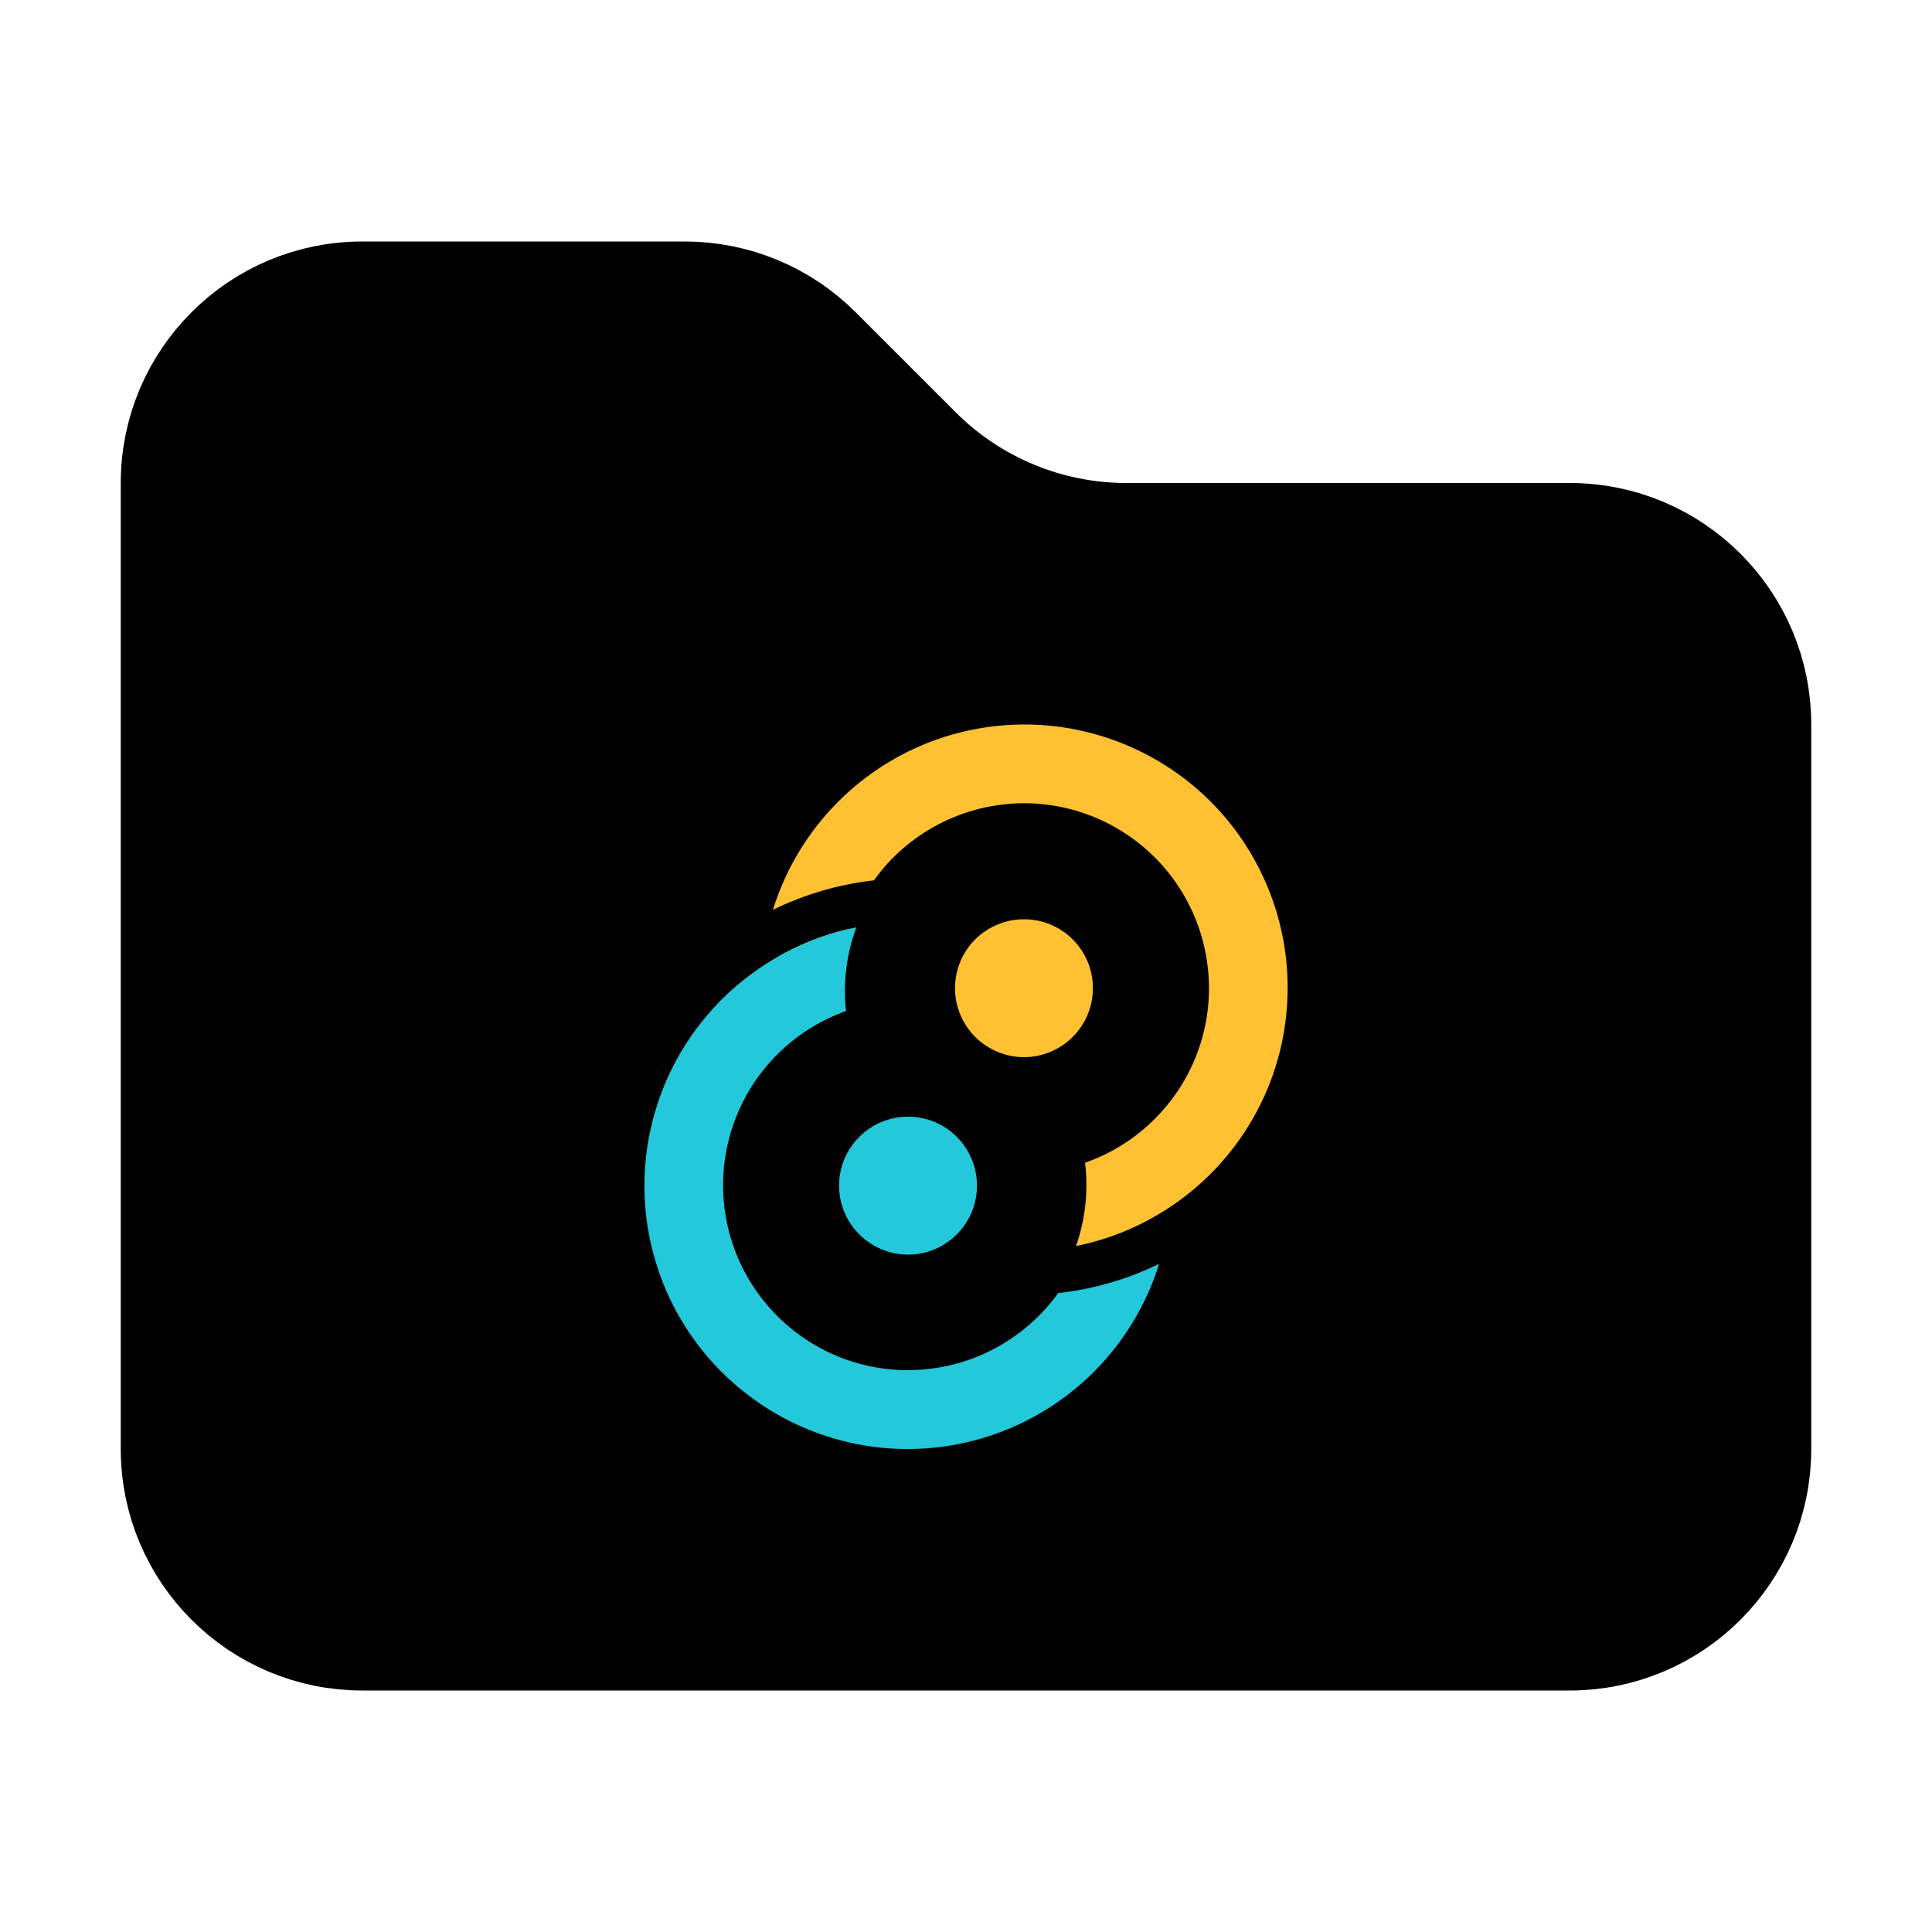 <svg width="16" height="16" viewBox="0 0 16 16" fill="none" xmlns="http://www.w3.org/2000/svg">
<path d="M3 13.5C2.172 13.5 1.5 12.828 1.5 12V4C1.5 3.172 2.172 2.5 3 2.5H5.672C6.069 2.5 6.451 2.658 6.732 2.939L7.561 3.768C8.03 4.237 8.665 4.5 9.328 4.5H13C13.828 4.5 14.5 5.172 14.5 6V12C14.5 12.828 13.828 13.5 13 13.5H3Z" fill="black" stroke="black"/>
<path d="M9.051 8.184C9.051 8.335 8.991 8.48 8.884 8.587C8.777 8.694 8.632 8.755 8.48 8.755C8.329 8.755 8.183 8.694 8.076 8.587C7.969 8.48 7.909 8.335 7.909 8.184C7.909 8.032 7.969 7.887 8.076 7.78C8.183 7.673 8.329 7.613 8.48 7.613C8.632 7.613 8.777 7.673 8.884 7.78C8.991 7.887 9.051 8.032 9.051 8.184Z" fill="#FFC131"/>
<path d="M7.52 9.248C7.205 9.248 6.949 9.503 6.949 9.819C6.949 10.134 7.205 10.39 7.52 10.39C7.835 10.39 8.091 10.134 8.091 9.819C8.091 9.503 7.835 9.248 7.52 9.248Z" fill="#24C8DB"/>
<path fill-rule="evenodd" clip-rule="evenodd" d="M9.664 10.013C9.434 10.162 9.179 10.265 8.911 10.319C8.989 10.098 9.014 9.862 8.986 9.629C9.213 9.55 9.419 9.418 9.585 9.244C9.752 9.071 9.875 8.861 9.946 8.63C10.016 8.4 10.031 8.157 9.989 7.92C9.948 7.683 9.851 7.459 9.707 7.266C9.563 7.074 9.376 6.918 9.16 6.811C8.944 6.704 8.707 6.65 8.466 6.652C8.225 6.655 7.989 6.714 7.775 6.825C7.562 6.936 7.377 7.095 7.237 7.291C6.947 7.323 6.664 7.406 6.401 7.535C6.505 7.2 6.688 6.895 6.935 6.646C7.181 6.397 7.484 6.211 7.818 6.104C8.152 5.997 8.507 5.972 8.852 6.031C9.197 6.091 9.524 6.232 9.803 6.444C10.082 6.656 10.306 6.932 10.455 7.249C10.605 7.566 10.676 7.915 10.662 8.265C10.649 8.615 10.551 8.957 10.377 9.261C10.203 9.566 9.958 9.824 9.664 10.013ZM6.427 7.932L6.962 7.997C6.974 7.893 6.997 7.792 7.029 7.693C6.818 7.742 6.615 7.823 6.427 7.932Z" fill="#FFC131"/>
<path fill-rule="evenodd" clip-rule="evenodd" d="M6.334 7.989C6.565 7.839 6.822 7.734 7.092 7.68C7.01 7.901 6.981 8.138 7.006 8.373C6.78 8.454 6.575 8.586 6.41 8.76C6.244 8.934 6.122 9.145 6.053 9.375C5.984 9.605 5.97 9.848 6.012 10.084C6.054 10.321 6.151 10.544 6.296 10.736C6.44 10.928 6.627 11.083 6.843 11.19C7.059 11.296 7.296 11.35 7.536 11.347C7.776 11.344 8.013 11.285 8.226 11.174C8.439 11.063 8.623 10.904 8.763 10.709C9.053 10.677 9.336 10.595 9.599 10.467C9.495 10.802 9.312 11.106 9.065 11.355C8.818 11.604 8.516 11.789 8.182 11.896C7.848 12.003 7.494 12.028 7.149 11.969C6.804 11.91 6.478 11.768 6.199 11.556C5.92 11.345 5.696 11.069 5.546 10.752C5.397 10.435 5.325 10.088 5.338 9.738C5.352 9.388 5.449 9.046 5.622 8.742C5.796 8.437 6.04 8.179 6.334 7.989Z" fill="#24C8DB"/>
</svg>
